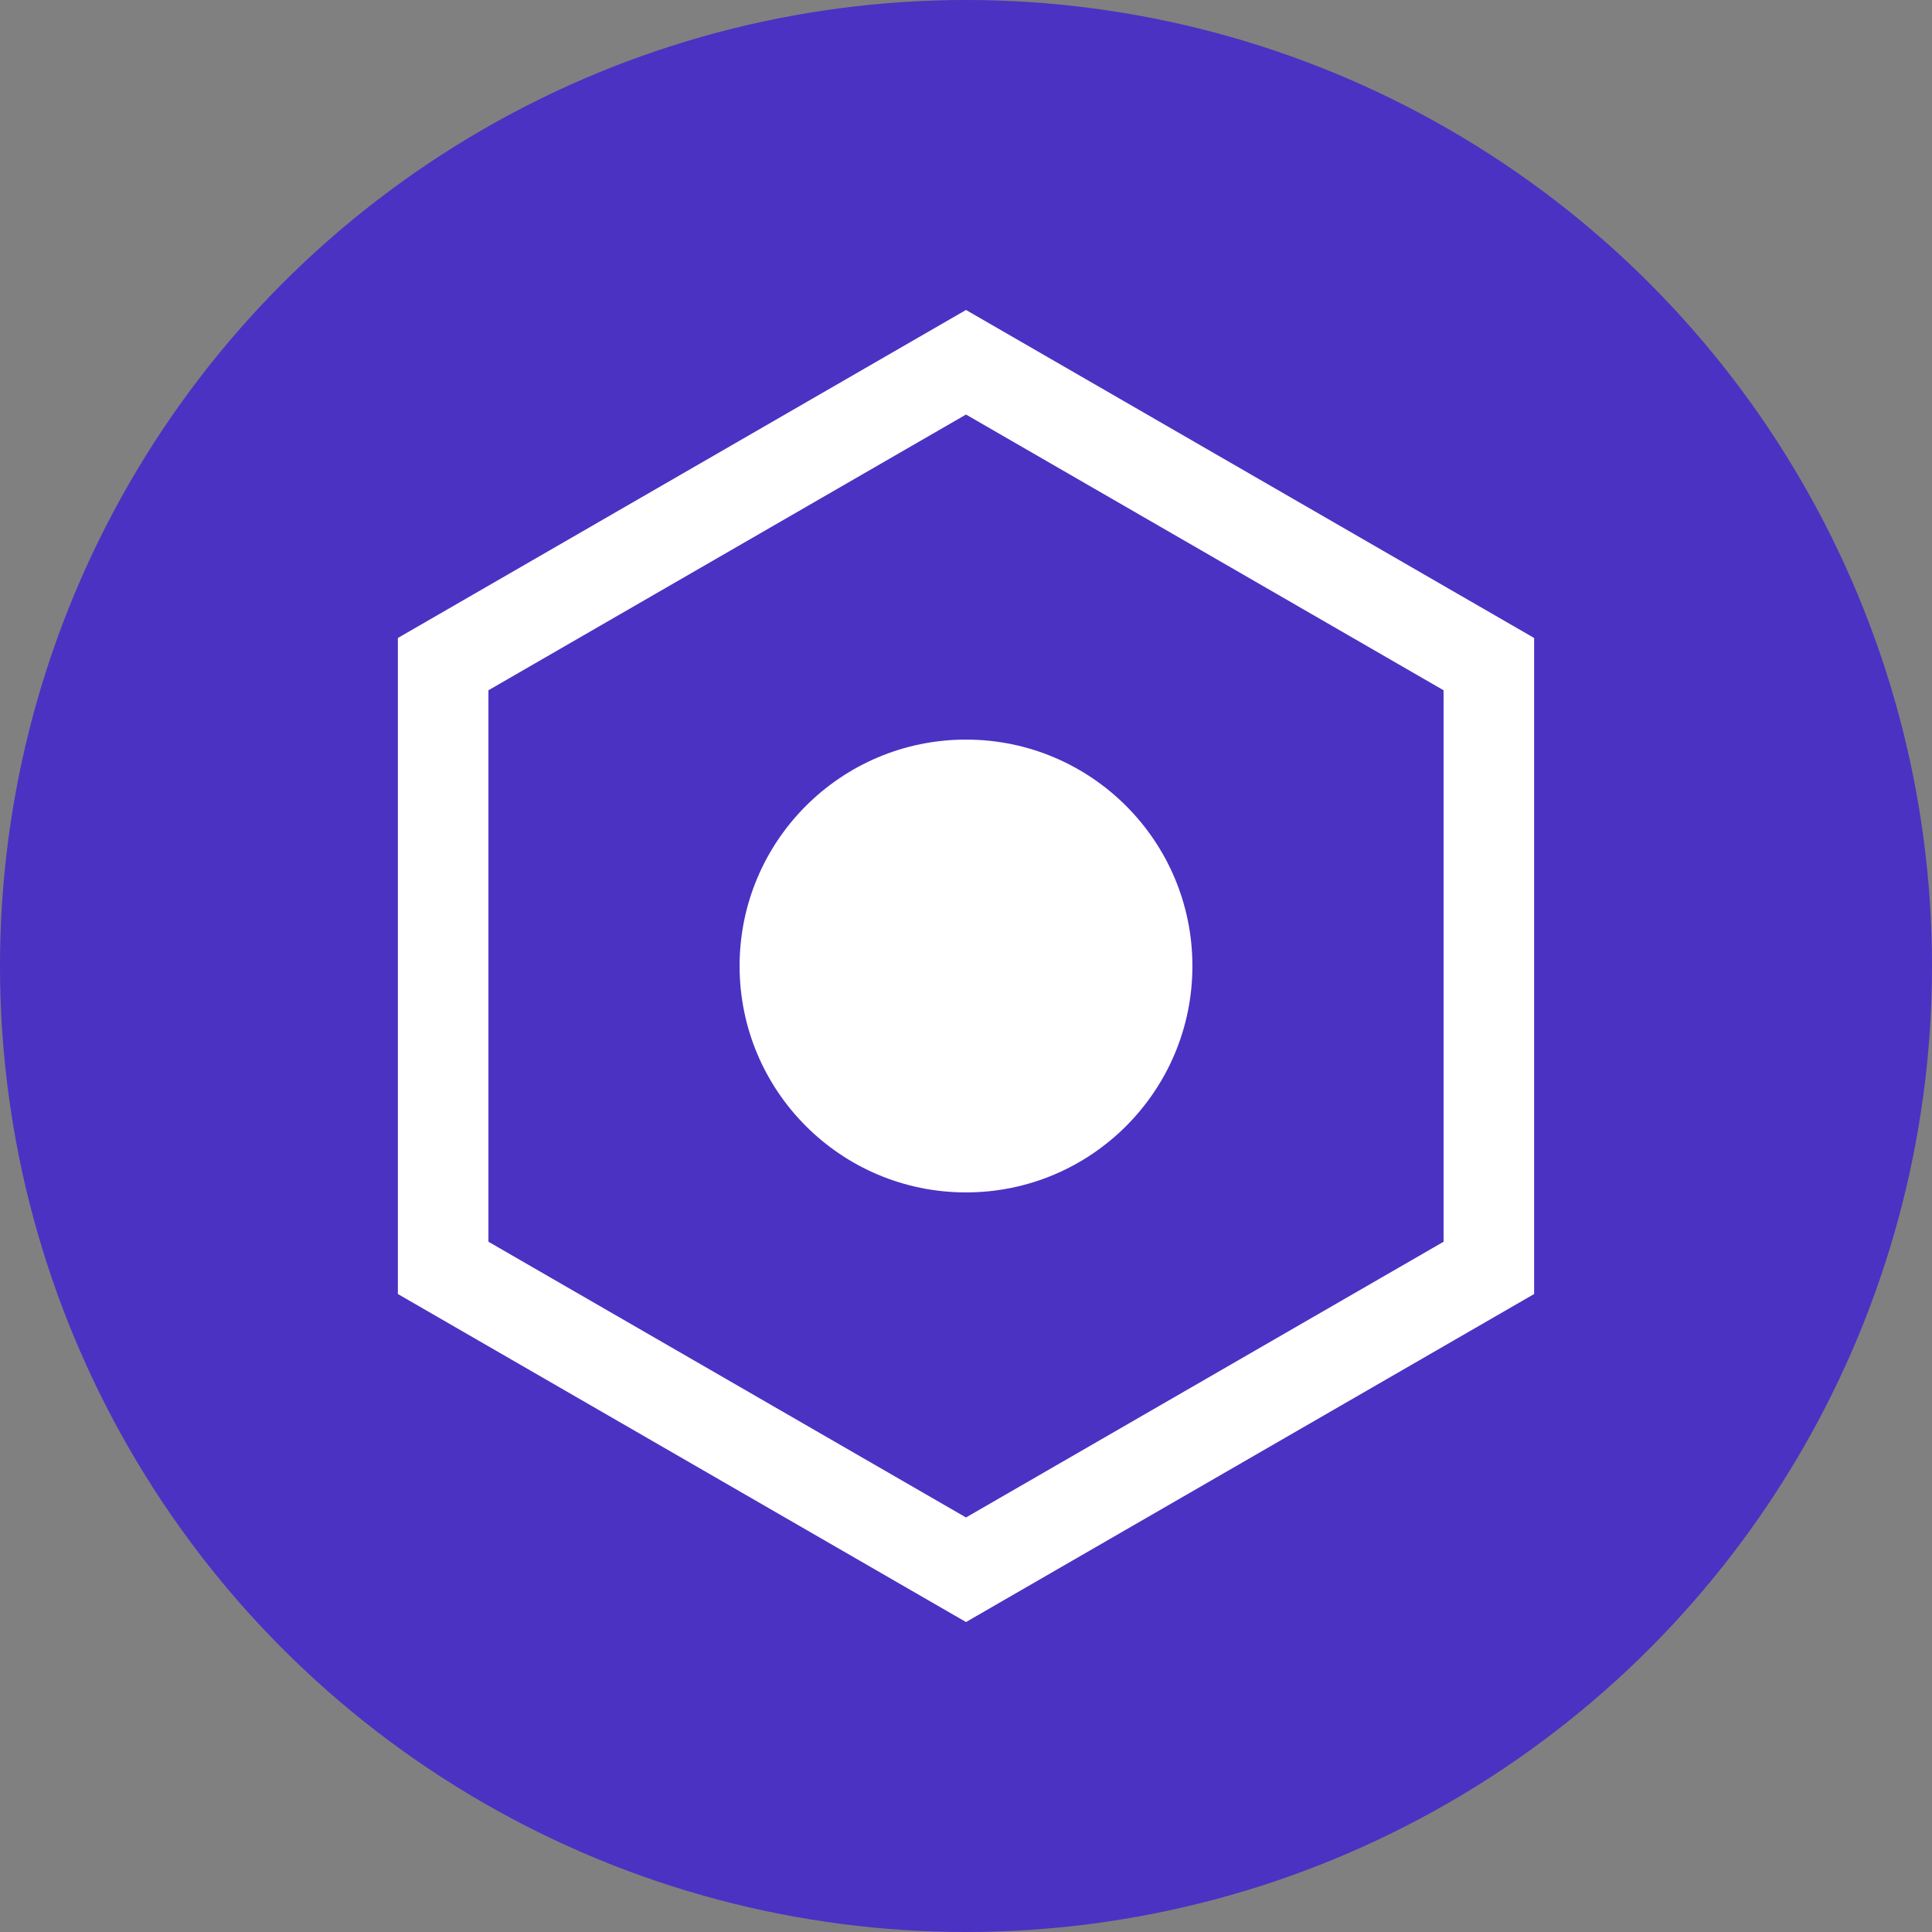 <svg xmlns="http://www.w3.org/2000/svg" viewBox="0 0 256 256">
    <rect x="0" y="0" width="256" height="256" fill="#808080" stroke="none"/>
    <!-- Background Circle -->
    <circle cx="128" cy="128" r="128" fill="#4B32C3"/>

    <!-- ESLint Hexagon -->
    <g transform="translate(128 128)">
        <polygon points="0,-80 69.28,-40 69.28,40 0,80 -69.28,40 -69.28,-40" fill="none" stroke="#FFF" stroke-width="12"/>
        <circle cx="0" cy="0" r="30" fill="#FFF"/>
    </g>

</svg>
